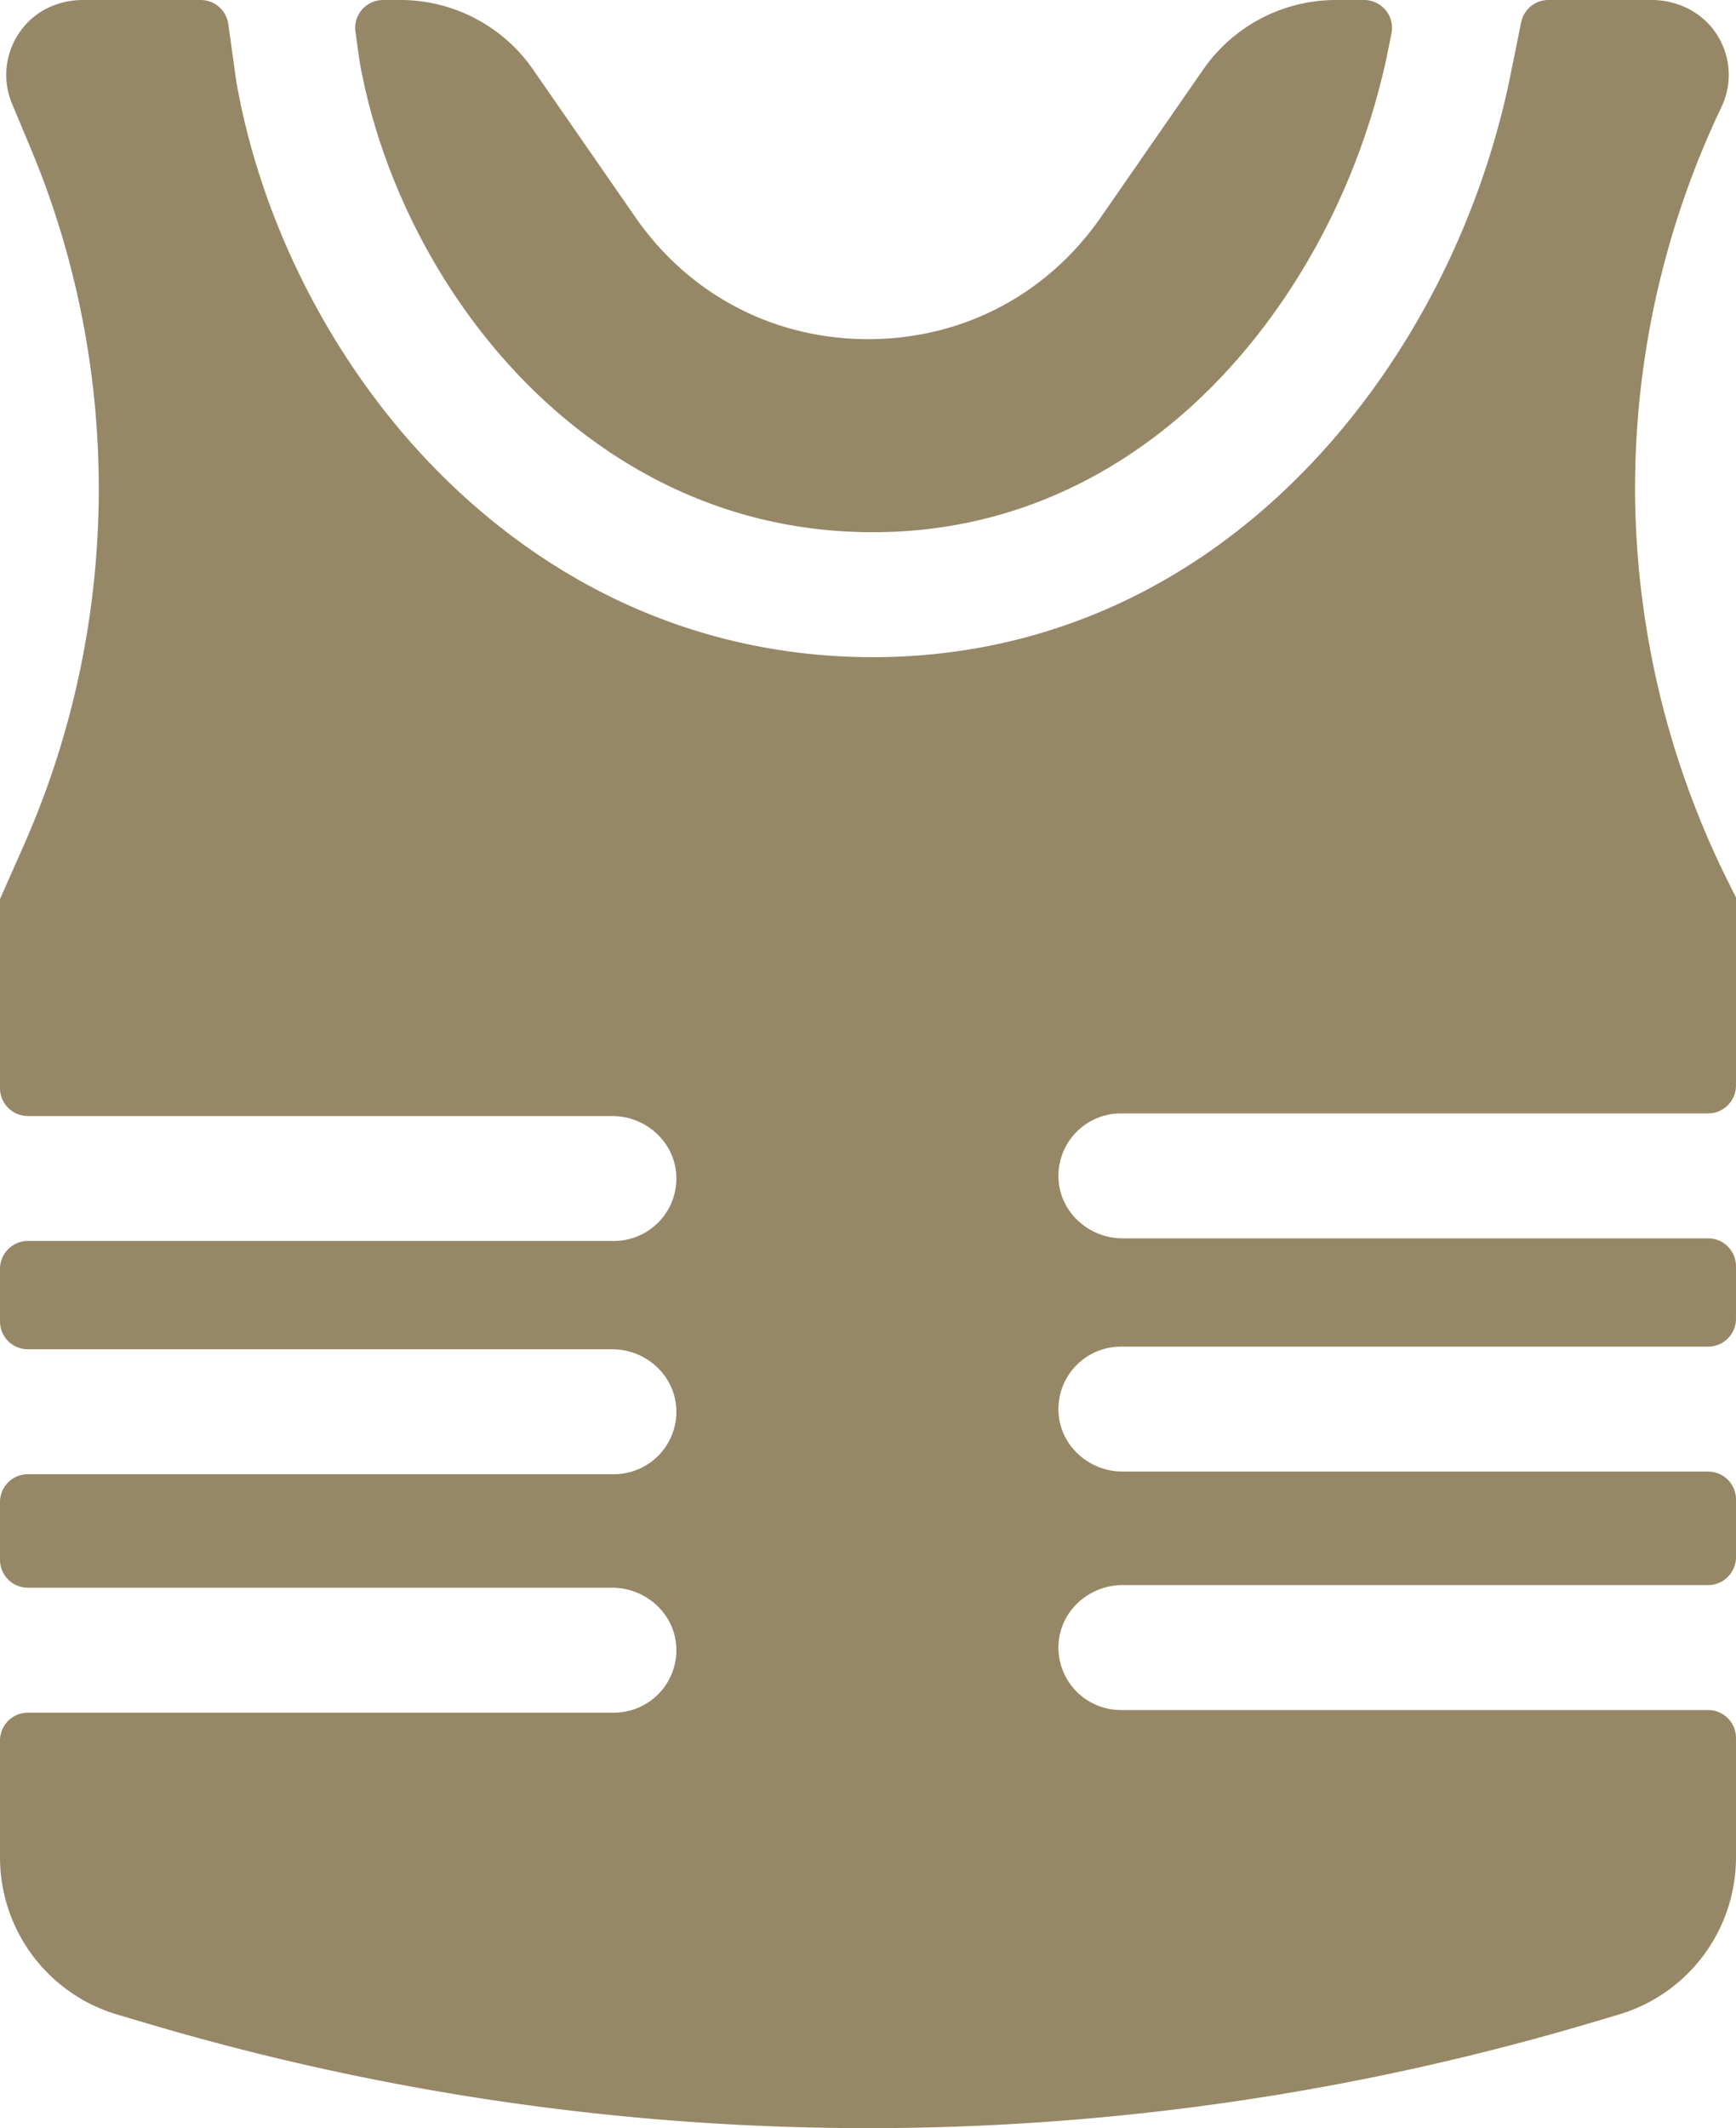 <svg xmlns="http://www.w3.org/2000/svg" width="408.071" height="500" viewBox="0 0 107.969 132.292"><g fill="#968867"><path d="M22.371 3.855c1.332 7.44 5.158 14.765 10.5 20.103 4.169 4.163 11.268 9.127 21.418 9.127 10.044 0 17.038-4.949 21.138-9.1 5.26-5.328 9.091-12.537 10.788-20.3.02-.093.148-.725.326-1.604A1.736 1.736 0 0084.841 0h-1.755a10.044 10.044 0 00-8.252 4.32l-6.37 9.187c-3.339 4.815-8.614 7.576-14.473 7.576h-.003c-5.86-.002-11.135-2.765-14.473-7.582l-6.36-9.178A10.045 10.045 0 0024.9 0h-1.077a1.735 1.735 0 00-1.717 1.975l.264 1.88"/><path d="M69.713 106.301a3.883 3.883 0 01-3.88-4.07c.099-2.09 1.898-3.697 3.99-3.697h36.411c.958 0 1.735-.776 1.735-1.734v-3.588c0-.958-.777-1.734-1.735-1.734H69.822c-2.091 0-3.89-1.607-3.989-3.696a3.883 3.883 0 013.88-4.07h36.521c.958 0 1.734-.777 1.734-1.735v-3.263c0-.958-.776-1.734-1.734-1.734H69.822c-2.091 0-3.89-1.607-3.989-3.696a3.883 3.883 0 013.88-4.07h36.521c.958 0 1.734-.777 1.734-1.735V55.786l-.415-.825a55.065 55.065 0 01-5.86-24.089 55.067 55.067 0 015.364-24.202 4.634 4.634 0 00-.327-4.598C105.847.747 104.317 0 102.725 0h-6.42c-.825 0-1.536.582-1.7 1.391a937.06 937.06 0 01-.803 3.953c-2.006 9.18-6.569 17.738-12.849 24.098-7.37 7.465-16.591 11.41-26.664 11.41-10.137 0-19.442-3.942-26.907-11.4-6.453-6.446-11.07-15.296-12.666-24.28-.022-.128-.054-.344-.517-3.675A1.735 1.735 0 0012.48 0H5.154C3.842 0 2.558.5 1.661 1.459a4.656 4.656 0 00-.91 4.998l1.163 2.777c5.788 13.825 5.629 29.615-.438 43.32L0 55.889v11.753c0 .958.777 1.734 1.735 1.734h36.338c2.091 0 3.89 1.607 3.989 3.696a3.883 3.883 0 01-3.88 4.07H1.735A1.736 1.736 0 000 78.878v3.263c0 .958.776 1.734 1.734 1.734h36.339c2.09 0 3.89 1.607 3.988 3.696a3.883 3.883 0 01-3.878 4.071H1.734c-.958 0-1.734.776-1.734 1.734v3.588c0 .958.776 1.734 1.734 1.734h36.339c2.09 0 3.89 1.608 3.988 3.696a3.883 3.883 0 01-3.878 4.071H1.734c-.958 0-1.734.777-1.734 1.735v7.262c0 4.515 2.97 8.492 7.3 9.774l1.851.547a157.873 157.873 0 0044.833 6.51c15.082 0 30.17-2.17 44.833-6.51l1.85-.548a10.193 10.193 0 007.301-9.774v-7.424c0-.958-.776-1.735-1.734-1.735H69.713"/></g></svg>